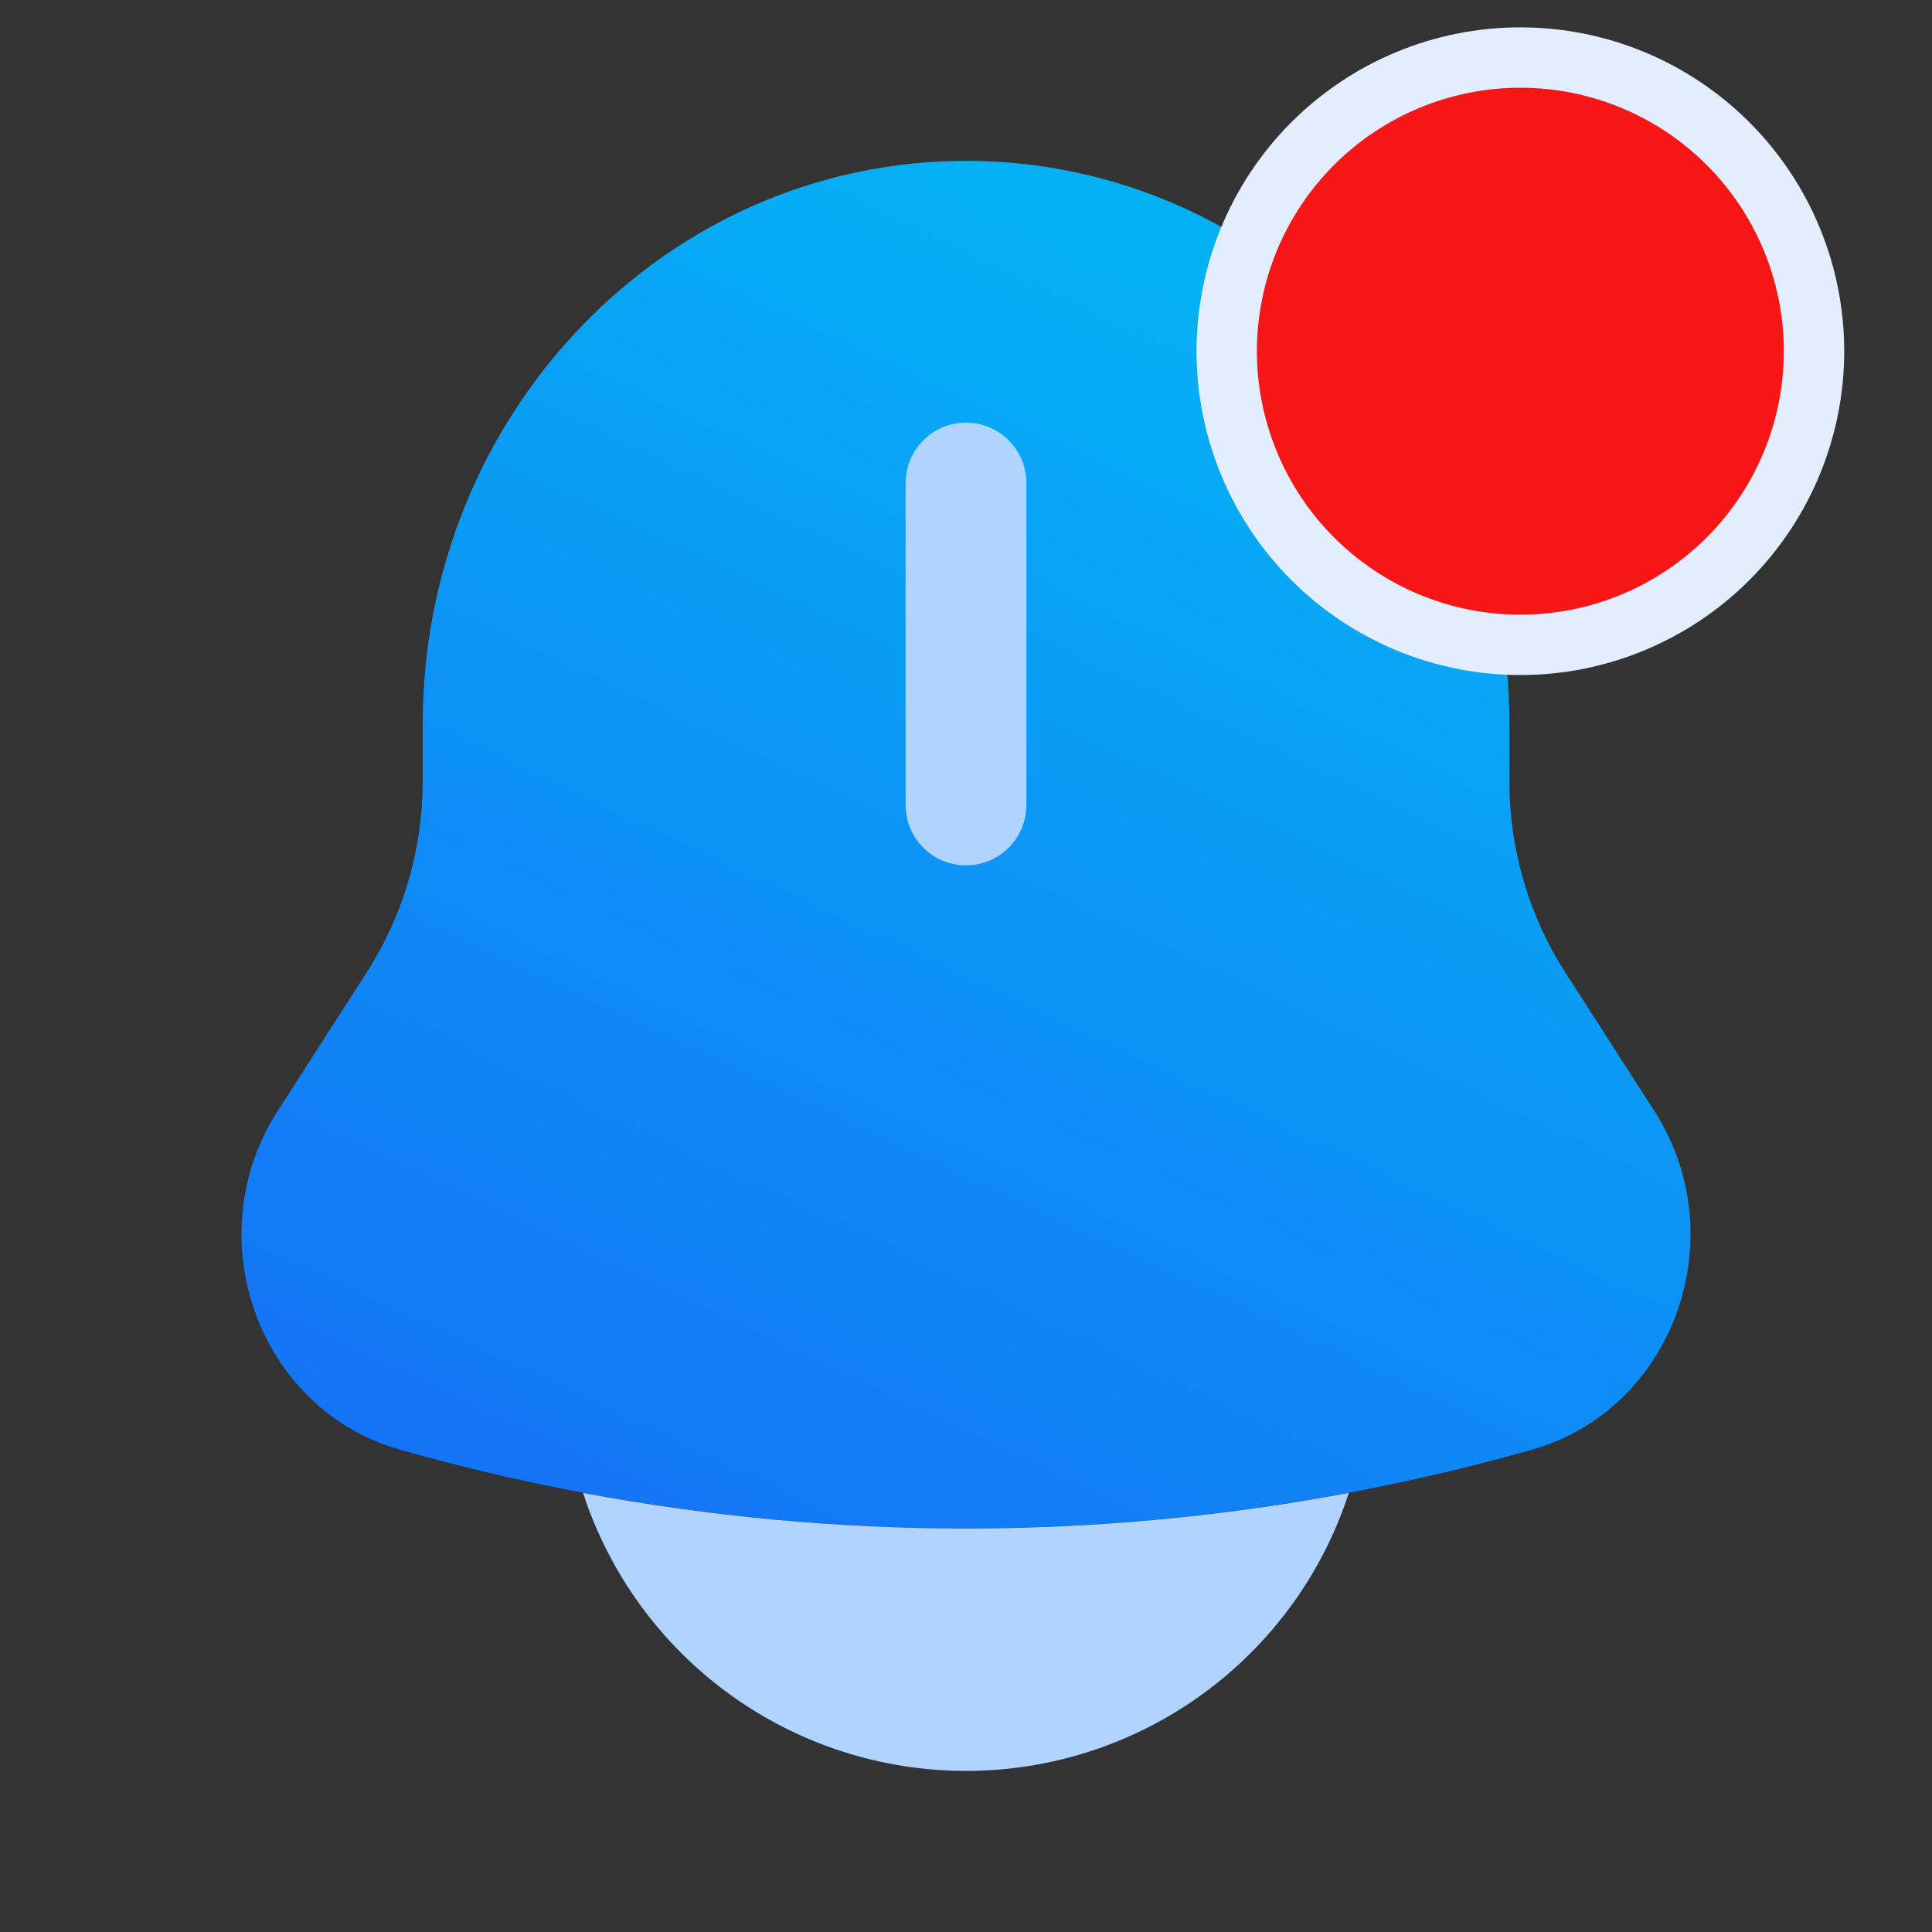 <svg width="32" height="32" viewBox="0 0 32 32" fill="none" xmlns="http://www.w3.org/2000/svg">
<rect x="0" y="0" width="32" height="32" fill="#333333" stroke="none"/>
<path d="M25 11.997V12.936C25 14.063 25.32 15.164 25.923 16.101L27.4 18.399C28.748 20.497 27.719 23.349 25.373 24.012C19.245 25.748 12.755 25.748 6.627 24.012C4.281 23.349 3.252 20.497 4.6 18.399L6.077 16.101C6.682 15.156 7.002 14.058 7.001 12.936V11.997C7.001 6.843 11.031 2.664 16 2.664C20.969 2.664 25 6.843 25 11.997Z" fill="url(#paint0_linear_4161_6821)"/>
<path d="M17 8C17 7.735 16.895 7.48 16.707 7.293C16.52 7.105 16.265 7 16 7C15.735 7 15.48 7.105 15.293 7.293C15.105 7.48 15 7.735 15 8V13.333C15 13.598 15.105 13.853 15.293 14.04C15.48 14.228 15.735 14.333 16 14.333C16.265 14.333 16.52 14.228 16.707 14.04C16.895 13.853 17 13.598 17 13.333V8ZM9.657 24.727C10.093 26.066 10.941 27.232 12.08 28.059C13.22 28.887 14.591 29.332 15.999 29.332C17.407 29.332 18.779 28.887 19.918 28.059C21.057 27.232 21.906 26.066 22.341 24.727C18.148 25.513 13.852 25.513 9.657 24.727Z" fill="#B0D3FF"/>
<path d="M25.182 0.953C26.472 0.953 27.709 1.466 28.621 2.378C29.533 3.29 30.046 4.527 30.046 5.816C30.046 7.106 29.533 8.344 28.621 9.256C27.709 10.168 26.472 10.681 25.182 10.681C23.892 10.681 22.655 10.168 21.743 9.256C20.831 8.344 20.318 7.106 20.318 5.816C20.319 4.527 20.831 3.29 21.743 2.378C22.655 1.466 23.892 0.953 25.182 0.953Z" fill="#F61616" stroke="#E2EDFE"/>
<defs>
<linearGradient id="paint0_linear_4161_6821" x1="16" y1="2.664" x2="5.074" y2="25.82" gradientUnits="userSpaceOnUse">
<stop stop-color="#05B1F5"/>
<stop offset="1" stop-color="#166DF6"/>
</linearGradient>
</defs>
</svg>

